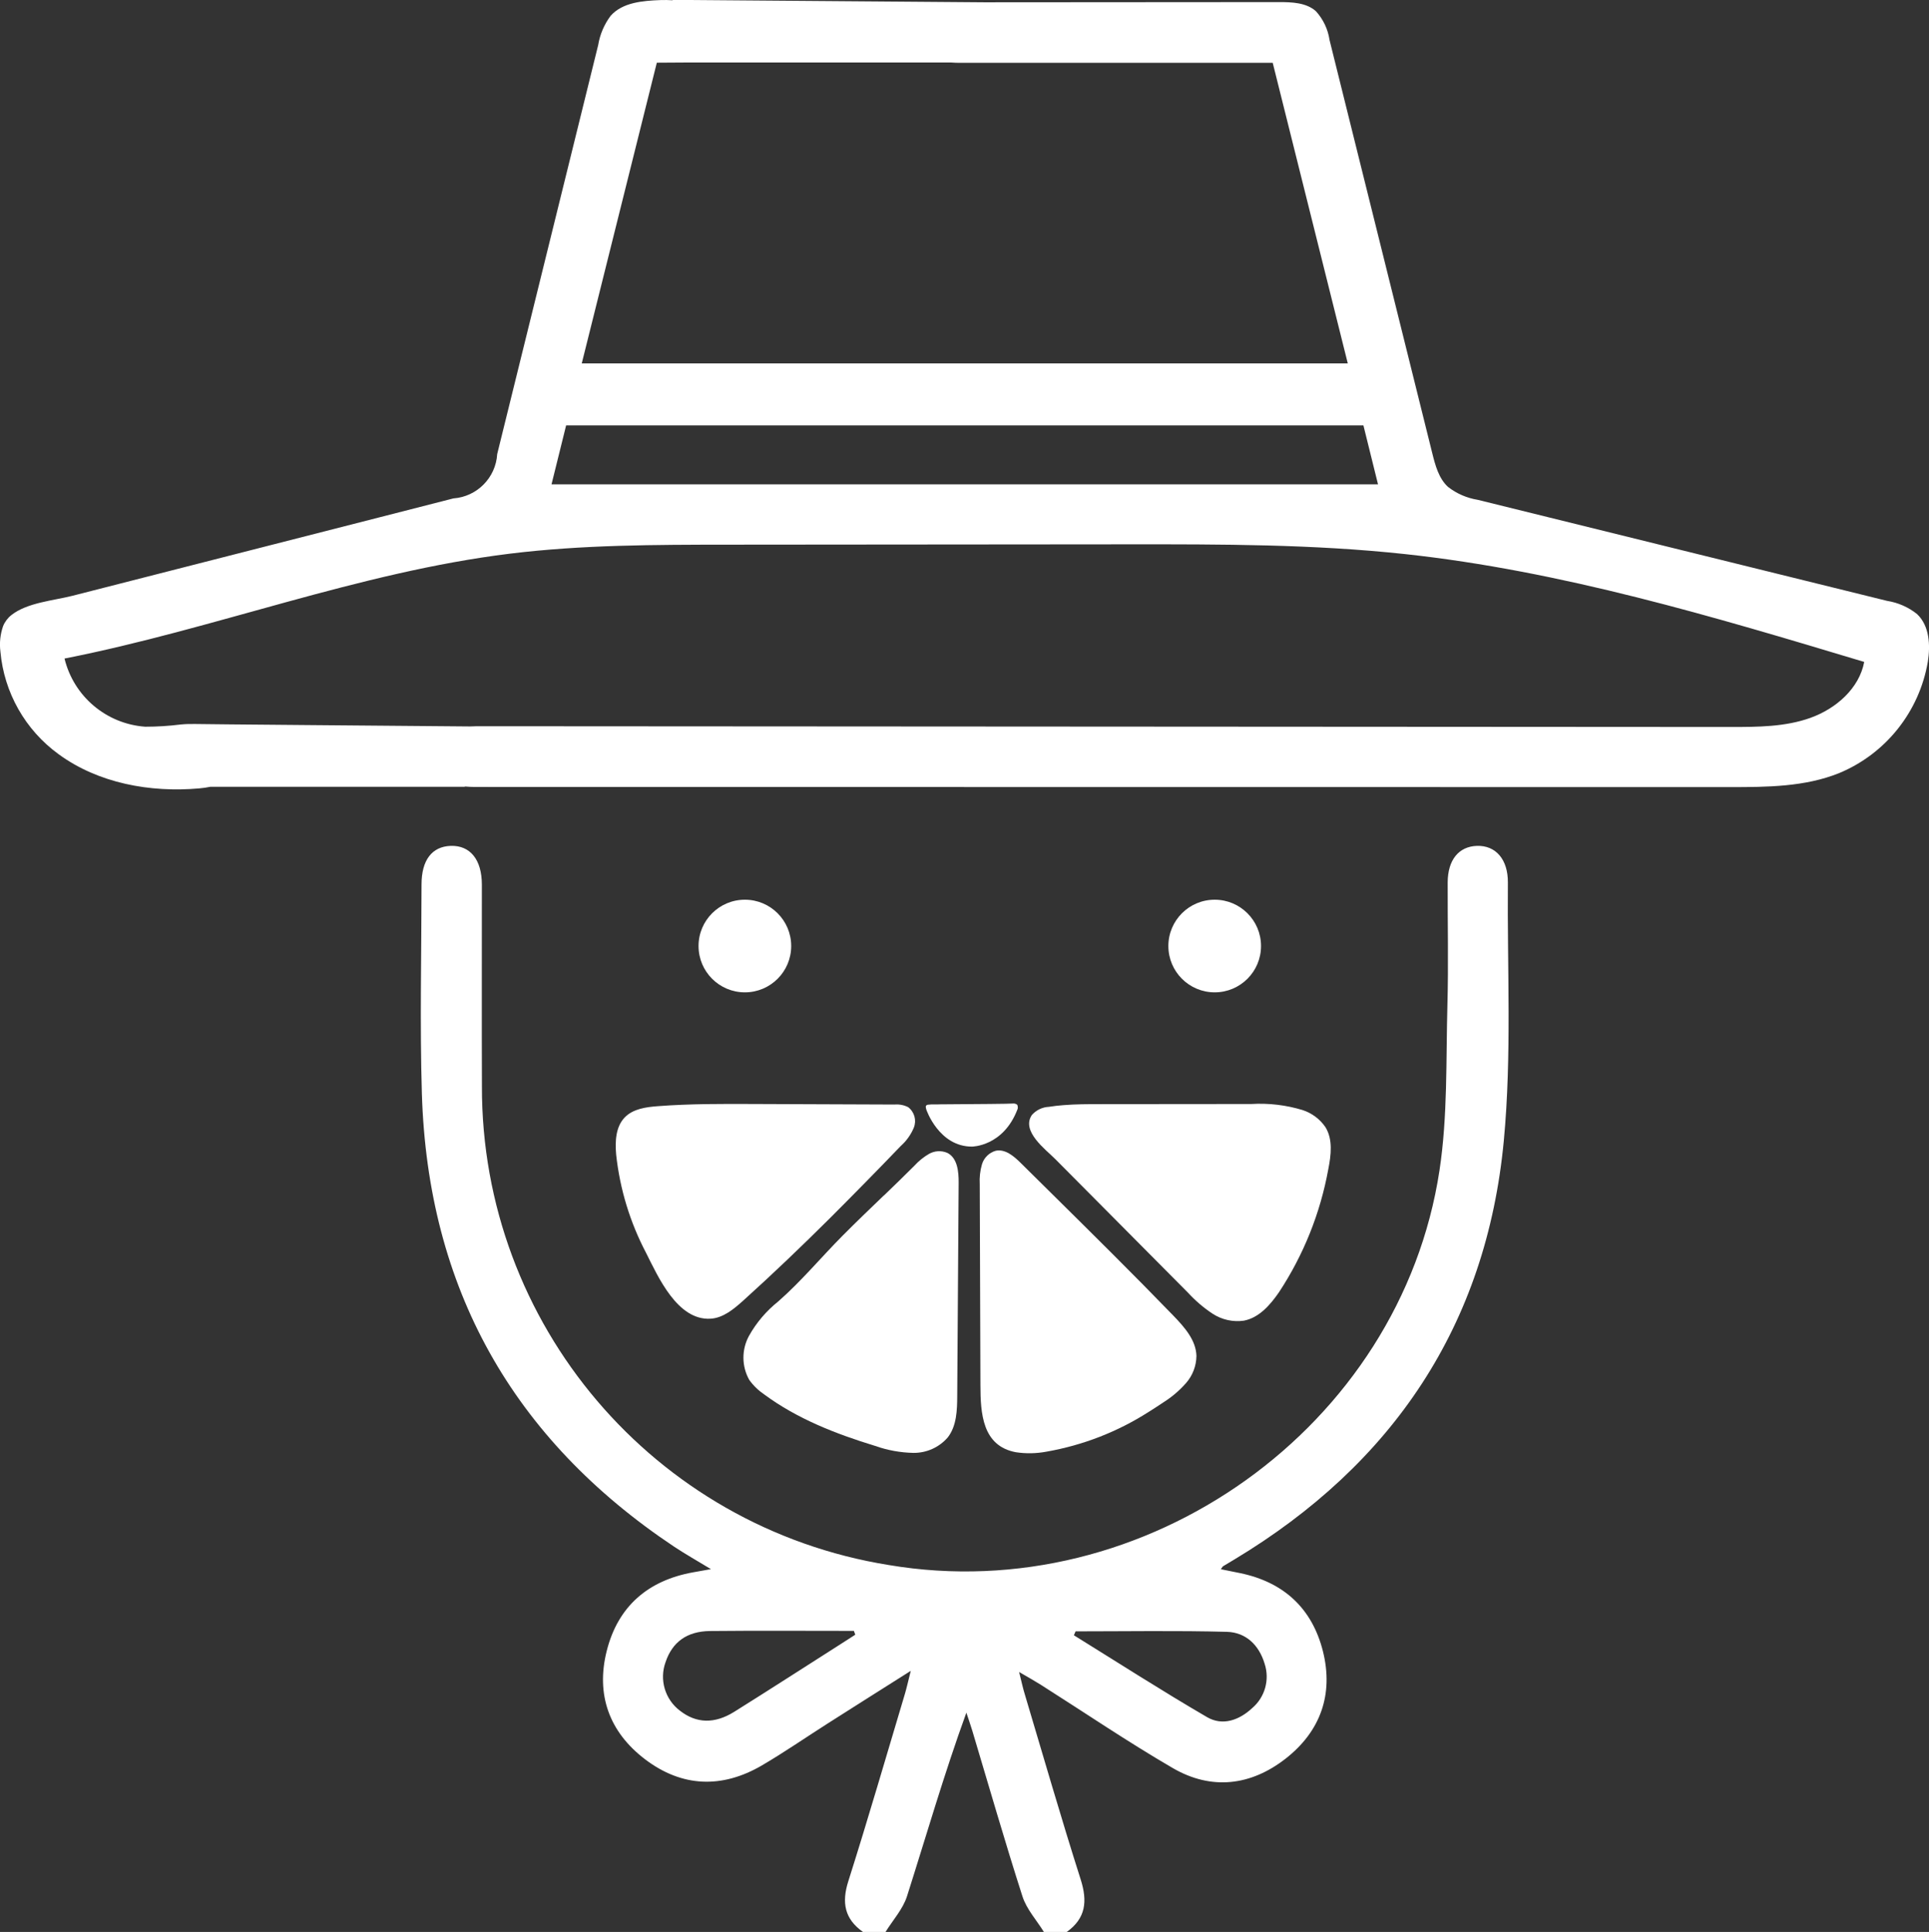 <?xml version="1.0" encoding="UTF-8"?>
<svg id="_레이어_2" data-name="레이어 2" xmlns="http://www.w3.org/2000/svg" viewBox="0 0 285.23 285.68">
  <rect x="0" y="0" width="285.23" height="285.68" fill="#333333" stroke="none"/>
  <g id="Logo">
    <g id="symbol_01_01_0002_01" data-name="symbol 01 01 0002 01">
      <path id="_패스_792" data-name="패스 792" d="M157.24,163.42c1.82-.15,3.65-.15,5.48-.15l22.31-.02c2.56-.15,5.13,.15,7.59,.9,1.37,.45,2.56,1.34,3.37,2.53,1.11,1.81,.83,4.12,.42,6.2-1.18,6.5-3.66,12.69-7.29,18.2-1.3,1.89-2.95,3.78-5.2,4.21-1.61,.23-3.26-.14-4.62-1.03-1.35-.89-2.58-1.95-3.67-3.14l-13.11-13.2-6.49-6.53c-1.4-1.41-5.09-4.12-3.45-6.52,.64-.72,1.55-1.16,2.51-1.2,.71-.11,1.43-.2,2.16-.25Z" fill="#fff"/>
      <path id="_패스_793" data-name="패스 793" d="M169.83,208.79c-4.59,2.94-9.73,4.93-15.1,5.87-1.5,.28-3.03,.31-4.53,.08-4.95-.93-5.22-5.74-5.23-9.91l-.1-29.71c-.06-1,.05-2,.33-2.96,.29-.97,1.07-1.73,2.05-2,1.39-.28,2.66,.8,3.67,1.8l4.47,4.42c6.08,6.01,12.17,12.03,18.11,18.17,1.63,1.69,3.35,3.61,3.41,5.96-.02,1.48-.57,2.91-1.55,4.02-.97,1.1-2.1,2.06-3.34,2.84-.71,.48-1.44,.95-2.17,1.41Z" fill="#fff"/>
      <path id="_패스_794" data-name="패스 794" d="M130.7,176.78c1.51-1.45,3.01-2.91,4.49-4.39,.63-.69,1.36-1.29,2.17-1.76,.83-.47,1.82-.53,2.7-.16,1.51,.74,1.71,2.78,1.69,4.47l-.21,31.45c-.01,2.14-.08,4.45-1.39,6.15-1.27,1.48-3.14,2.32-5.09,2.3-1.93-.04-3.84-.39-5.65-1.03-5.79-1.77-11.52-4-16.39-7.6-.86-.58-1.62-1.31-2.23-2.16-1.13-2.01-1.15-4.45-.06-6.48,1.1-1.98,2.58-3.72,4.35-5.13,3.44-3.02,6.33-6.52,9.56-9.77,1.98-1.99,4.01-3.94,6.04-5.89Z" fill="#fff"/>
      <path id="_패스_795" data-name="패스 795" d="M122.74,180.11c-4.18,4.16-8.44,8.24-12.82,12.19-1.41,1.27-2.99,2.6-4.88,2.7-4.88,.26-7.72-6.18-9.51-9.74-2.37-4.51-3.87-9.43-4.42-14.51-.17-1.94-.09-4.12,1.27-5.52,1.23-1.27,3.15-1.53,4.92-1.66,4.73-.36,9.47-.34,14.21-.32l20.75,.08c.7-.06,1.4,.07,2.03,.39,.92,.71,1.26,1.93,.84,3.01-.43,1.04-1.09,1.97-1.93,2.72-3.45,3.59-6.94,7.14-10.46,10.66Z" fill="#fff"/>
      <circle id="_타원_16" data-name="타원 16" cx="179.61" cy="139.89" r="6.85" fill="#fff"/>
      <circle id="_타원_17" data-name="타원 17" cx="110.14" cy="139.89" r="6.85" fill="#fff"/>
      <path id="_패스_796" data-name="패스 796" d="M127.59,285.67c-2.72-1.93-3.16-4.34-2.15-7.51,2.92-9.2,5.6-18.46,8.37-27.71,.25-.85,.44-1.71,.86-3.38-4.53,2.87-8.36,5.28-12.17,7.71-3.29,2.09-6.5,4.32-9.87,6.29-5.89,3.43-11.79,3.21-17.22-.9-5.31-4.02-7.33-9.56-5.7-16.04,1.65-6.58,6.09-10.43,12.78-11.63l2.63-.47c-2.04-1.24-3.78-2.22-5.44-3.32-23.9-15.94-36.43-38.28-37.3-66.99-.31-10.31-.06-20.63-.05-30.95,0-3.59,1.55-5.6,4.32-5.69,2.86-.09,4.59,2.02,4.6,5.7,.01,9.94-.03,19.89,.01,29.83-.1,35.19,25.41,65.22,60.15,70.81,37.99,6.42,75.68-20.41,81.44-58.36,1.22-8.02,.95-16.29,1.17-24.45,.17-6.04,.02-12.08,.04-18.12,.01-3.34,1.64-5.32,4.32-5.41,2.78-.09,4.61,1.99,4.58,5.43-.11,12.73,.59,25.53-.6,38.16-2.58,27.27-16.39,47.82-39.84,61.93-.56,.33-1.12,.66-1.67,1-.07,.04-.11,.14-.33,.44,1.02,.21,1.94,.39,2.86,.58,6.45,1.34,10.63,5.21,12.23,11.54,1.6,6.38-.36,11.86-5.5,15.88s-10.98,4.73-16.69,1.41c-6.66-3.87-13.04-8.21-19.55-12.34-.84-.53-1.72-1.02-3.18-1.87,.38,1.52,.56,2.39,.82,3.23,2.74,9.16,5.38,18.34,8.28,27.44,1.03,3.23,.77,5.75-2.07,7.78h-3.36c-1.08-1.75-2.57-3.37-3.18-5.28-2.61-8.12-4.96-16.32-7.41-24.48-.27-.9-.59-1.79-.88-2.68-3.31,9.12-5.92,18.18-8.78,27.16-.61,1.9-2.1,3.53-3.18,5.28h-3.34Zm-1.13-43.95l-.2-.56c-7.09,0-14.18-.05-21.27,.02-3.44,.04-5.58,1.65-6.57,4.58-.96,2.61-.09,5.54,2.13,7.21,2.4,1.87,5.09,1.98,8.01,.16,5.18-3.24,10.32-6.56,15.47-9.84,.81-.52,1.62-1.04,2.43-1.56h0Zm32.58-.49l-.25,.58c6.55,4.06,13.04,8.23,19.7,12.11,2.29,1.33,4.75,.44,6.65-1.33,1.9-1.61,2.63-4.21,1.85-6.58-.83-2.76-2.77-4.63-5.58-4.71-7.45-.2-14.91-.07-22.37-.07h0Z" fill="#fff"/>
      <path id="_패스_797" data-name="패스 797" d="M136.93,163.52c-.03,.05-.05,.12-.04,.18,0,0,.02,.14,.05,.28,.04,.2,1.93,5.57,6.77,5.57,0,0,4.64,0,6.74-5.52,.03-.08,.05-.16,.05-.24,0-.14-.02-.29-.08-.42-.19-.15-.42-.22-.66-.19-.46,.05-5.09,.08-10.74,.12-.28,0-.55,.03-.83,.01-.31-.01-.62,0-.93,.04-.13,0-.25,.06-.34,.16Z" fill="#fff"/>
      <path id="_패스_798" data-name="패스 798" d="M283.5,90.83c-1.29-1.04-2.83-1.72-4.47-1.98l-60.52-14.94c-1.6-.26-3.12-.91-4.4-1.91-1.37-1.26-1.88-3.18-2.33-4.99-5.06-20.37-10.13-40.73-15.19-61.1-.23-1.59-.94-3.07-2.02-4.26-1.44-1.27-3.54-1.34-5.46-1.34l-43.57,.03-46.09-.36V.04c-.6-.04-1.2-.05-1.76-.03-2.66,.1-5.64,.34-7.4,2.33-.95,1.27-1.58,2.75-1.84,4.32l-14.93,60.48c-.21,3.5-2.98,6.31-6.48,6.56l-10.9,2.79-45.43,11.61c-2.79,.71-6.67,1-9.01,2.84-.55,.43-.98,1-1.24,1.64-.42,1.2-.56,2.49-.4,3.76,.54,6.07,3.67,11.6,8.6,15.18,5.88,4.31,13.54,5.7,20.8,5.06,.56-.05,1.11-.13,1.66-.24h37.61l.02-.04c.5,.04,.99,.07,1.47,.07l185.62,.02c5.44,0,11.03-.03,16.08-2.06,6.93-2.87,11.89-9.11,13.14-16.5,.39-2.45,.23-5.27-1.56-6.99ZM97.12,9.27l4.72-.03h38.77c.42,.03,.83,.05,1.22,.05h46.36s11.1,44.45,11.1,44.45H86.02c3.7-14.82,7.4-29.65,11.1-44.47Zm-13.42,53.63h117.9l2.16,8.72H81.55c.74-3,1.45-5.84,2.16-8.72Zm184.03,43.24c-3.75,1.35-7.83,1.36-11.81,1.36l-180.42-.11h-5.05c-.31,0-.63,.01-.95,.03-10.29-.09-39.98-.33-40.53-.36h0c-.74-.02-1.49,0-2.23,.07-1.75,.22-3.51,.33-5.27,.33-5.74-.41-10.57-4.48-11.93-10.08,22.15-4.35,43.46-12.76,65.87-15.51,10.67-1.31,21.45-1.32,32.19-1.33l59.33-.05c13.61-.01,27.25-.02,40.79,1.44,23.16,2.5,45.62,9.24,67.93,15.95-.74,3.92-4.16,6.9-7.9,8.25h0Z" fill="#fff"/>
    </g>
  </g>
</svg>